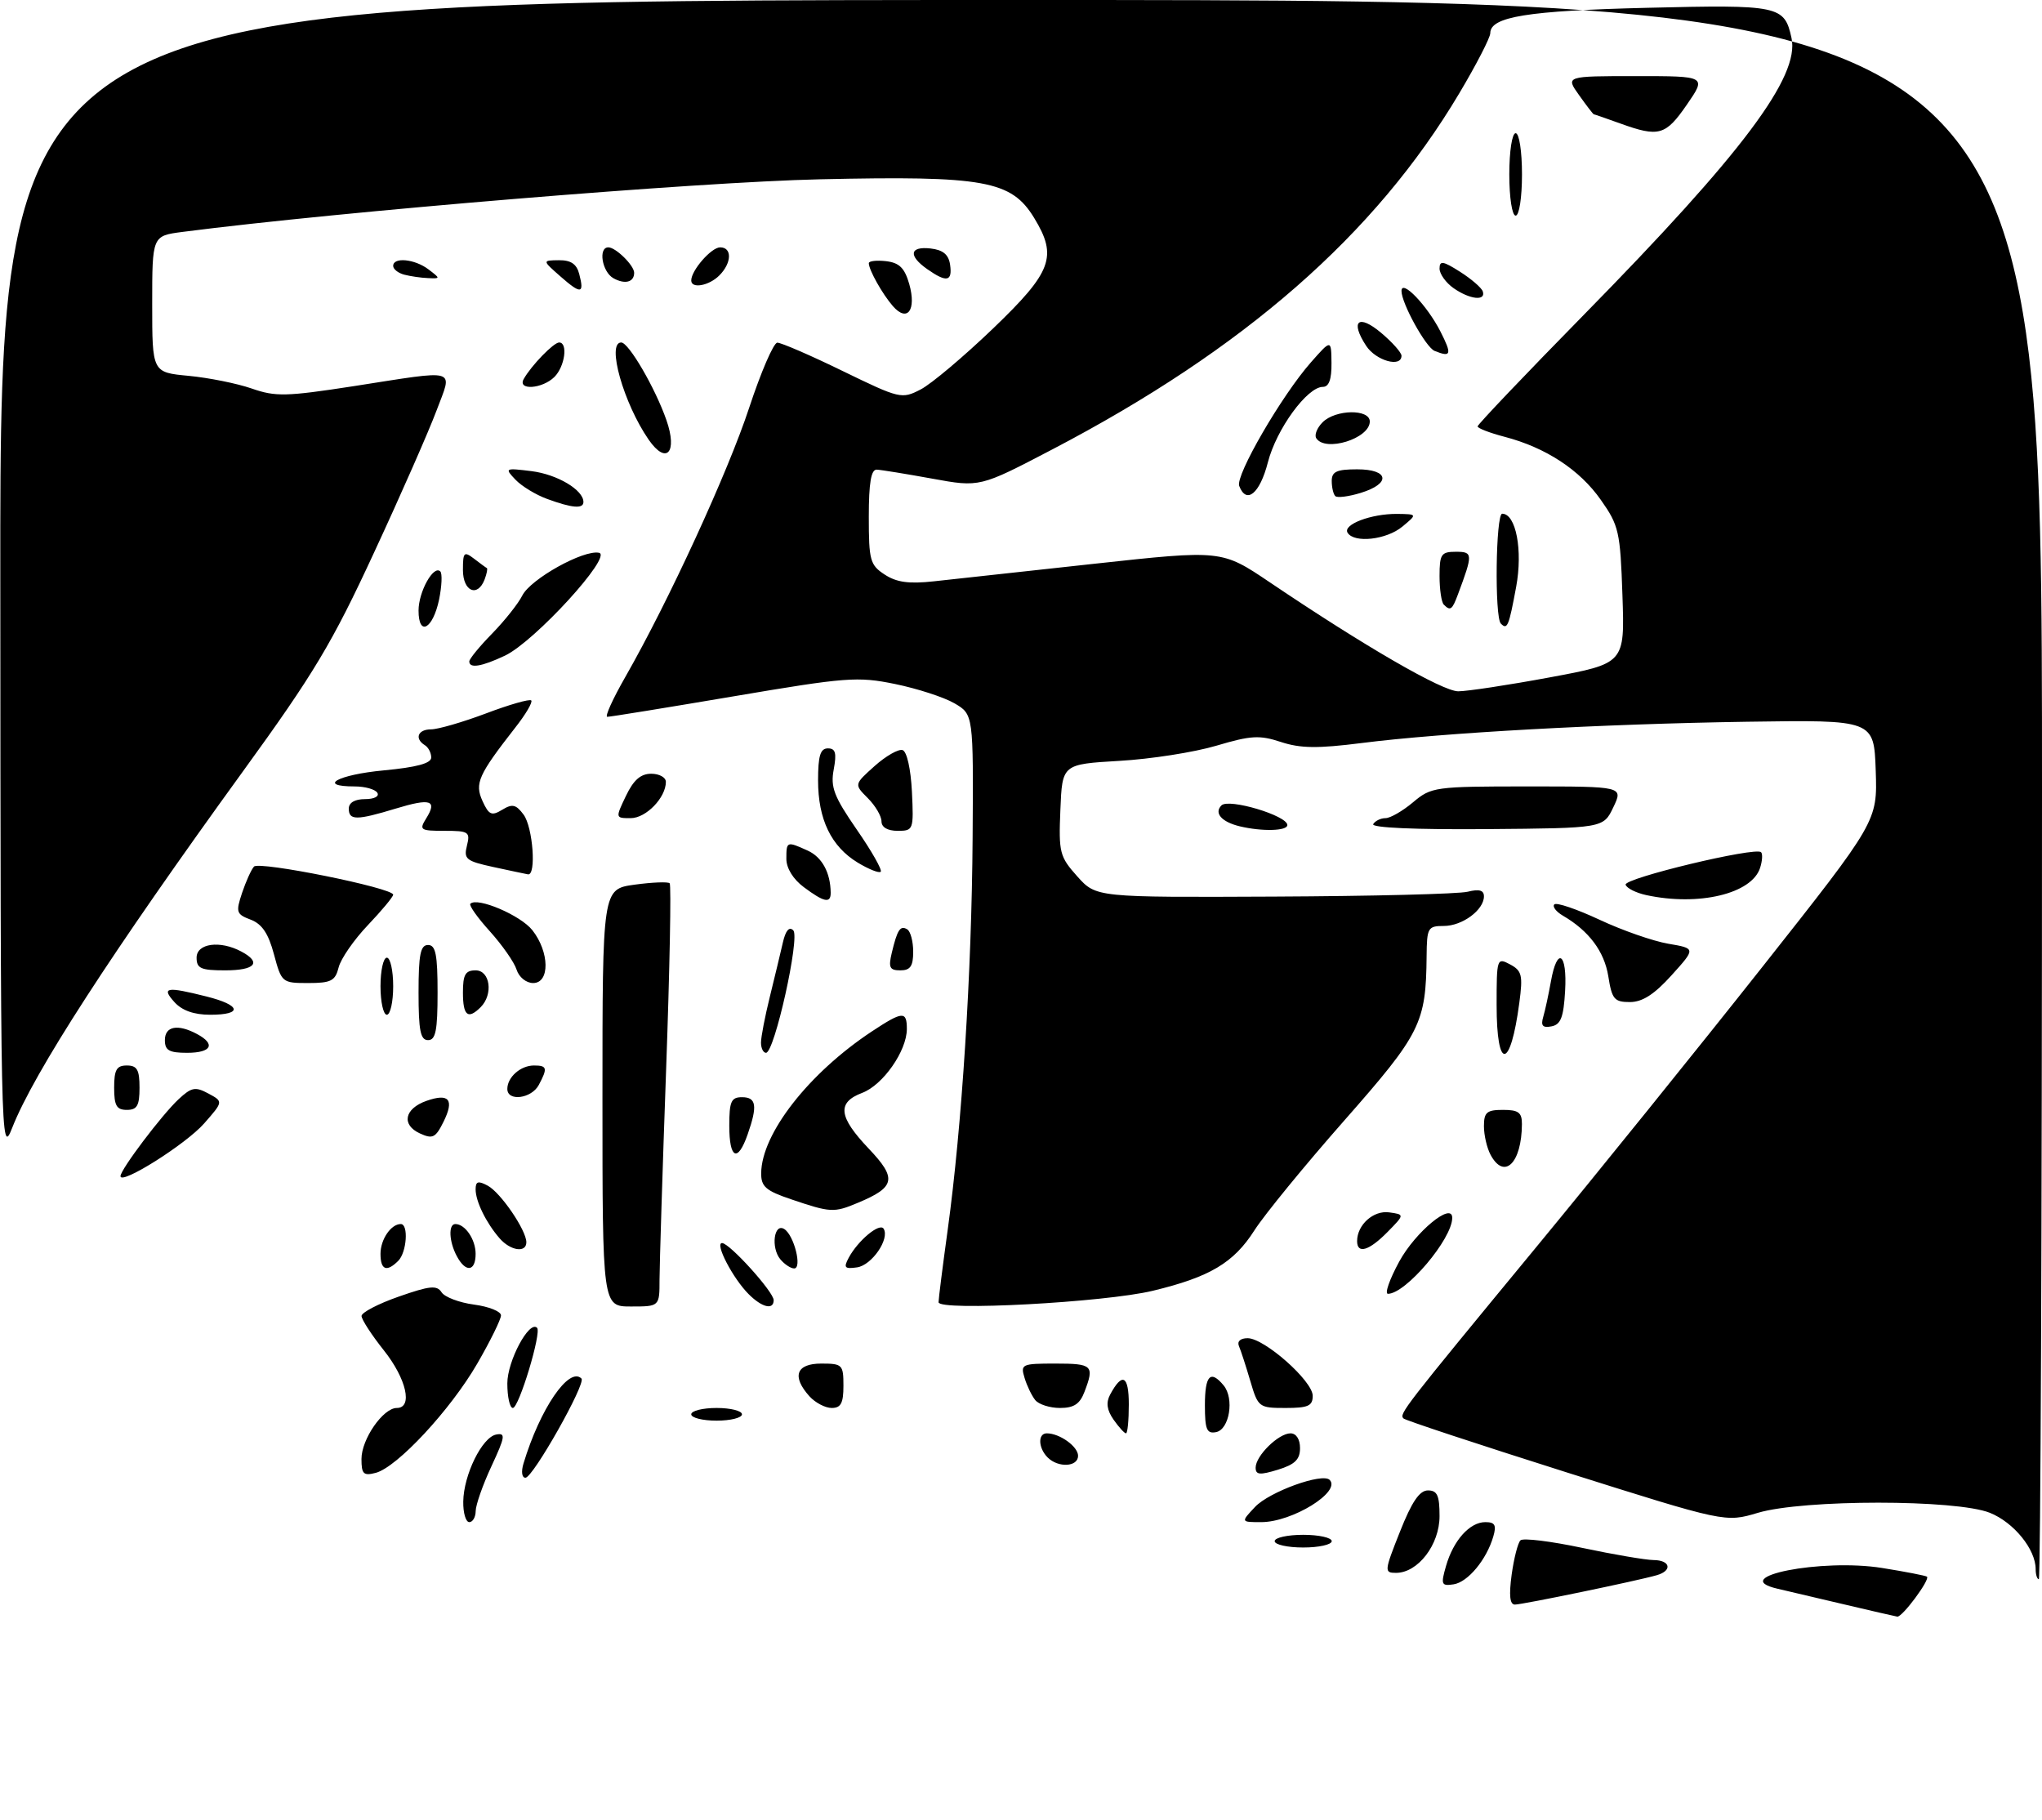 <?xml version="1.0" encoding="UTF-8" standalone="no"?>
<!DOCTYPE svg PUBLIC "-//W3C//DTD SVG 1.1//EN" "http://www.w3.org/Graphics/SVG/1.1/DTD/svg11.dtd" >
<svg xmlns="http://www.w3.org/2000/svg" xmlns:xlink="http://www.w3.org/1999/xlink" version="1.1" viewBox="0 0 322 287">
 <g >
 <path fill="currentColor"
d=" M 290.50 252.90 C 286.10 251.86 281.49 250.77 280.25 250.49 C 272.32 248.64 287.26 245.70 296.80 247.23 C 300.49 247.82 303.66 248.44 303.86 248.60 C 304.40 249.03 299.96 255.02 299.18 254.90 C 298.81 254.84 294.90 253.94 290.50 252.90 Z  M 238.37 248.29 C 238.73 245.70 239.35 243.26 239.76 242.87 C 240.17 242.47 244.55 243.01 249.50 244.06 C 254.45 245.11 259.51 245.97 260.75 245.98 C 263.41 246.00 263.76 247.65 261.25 248.37 C 258.21 249.25 240.09 253.00 238.88 253.00 C 238.08 253.00 237.93 251.55 238.37 248.29 Z  M 228.02 246.92 C 229.18 242.87 231.76 240.00 234.22 240.00 C 235.73 240.00 236.00 240.47 235.48 242.25 C 234.43 245.90 231.46 249.48 229.20 249.81 C 227.29 250.10 227.18 249.84 228.02 246.92 Z  M 321.00 247.40 C 321.00 244.28 317.55 240.04 313.78 238.53 C 308.46 236.40 284.38 236.40 277.21 238.53 C 272.07 240.06 272.07 240.06 246.96 232.13 C 233.16 227.76 221.61 223.95 221.31 223.65 C 220.60 222.94 221.23 222.13 242.09 196.83 C 251.77 185.10 267.87 165.15 277.87 152.50 C 296.05 129.50 296.05 129.50 295.78 121.50 C 295.50 113.50 295.50 113.50 275.50 113.80 C 252.60 114.15 227.51 115.53 214.69 117.16 C 207.76 118.04 205.04 118.00 201.98 116.99 C 198.62 115.88 197.25 115.96 191.80 117.58 C 188.33 118.61 181.45 119.69 176.50 119.97 C 167.50 120.50 167.50 120.50 167.21 127.69 C 166.93 134.44 167.09 135.07 169.88 138.19 C 172.85 141.50 172.85 141.50 200.87 141.37 C 216.28 141.30 230.04 140.96 231.45 140.60 C 233.25 140.15 234.00 140.36 234.00 141.33 C 234.00 143.48 230.59 146.00 227.67 146.00 C 225.16 146.00 225.00 146.28 224.96 150.75 C 224.86 161.33 224.04 162.97 212.00 176.65 C 205.77 183.72 199.39 191.52 197.81 193.99 C 194.54 199.12 190.77 201.36 181.79 203.52 C 174.17 205.36 148.00 206.76 148.00 205.33 C 148.00 204.79 148.65 199.66 149.44 193.92 C 151.68 177.64 153.23 153.34 153.37 132.08 C 153.50 112.64 153.50 112.64 150.50 110.89 C 148.85 109.93 144.64 108.57 141.14 107.85 C 135.22 106.64 133.46 106.78 115.64 109.80 C 105.11 111.58 96.17 113.04 95.76 113.02 C 95.35 113.01 96.63 110.19 98.60 106.75 C 105.43 94.81 114.80 74.44 118.14 64.28 C 119.99 58.67 121.98 54.05 122.57 54.03 C 123.16 54.02 127.80 56.02 132.88 58.50 C 141.89 62.88 142.19 62.95 145.17 61.41 C 146.85 60.55 151.99 56.21 156.61 51.78 C 165.89 42.87 166.79 40.45 163.08 34.37 C 159.48 28.46 155.25 27.69 129.30 28.27 C 109.89 28.70 53.85 33.33 28.75 36.57 C 24.00 37.19 24.00 37.19 24.00 47.95 C 24.00 58.72 24.00 58.72 29.75 59.26 C 32.91 59.56 37.39 60.46 39.69 61.26 C 43.45 62.57 45.11 62.53 55.69 60.90 C 72.55 58.28 71.37 57.94 68.83 64.75 C 67.65 67.91 63.23 77.98 58.99 87.11 C 52.37 101.42 49.49 106.22 38.32 121.61 C 17.59 150.20 5.30 169.18 1.91 177.86 C 0.13 182.40 0.09 180.49 0.05 91.25 C 0.00 0.00 0.00 0.00 161.00 0.00 C 322.00 0.00 322.00 0.00 322.00 124.50 C 322.00 192.97 321.77 249.00 321.50 249.00 C 321.23 249.00 321.00 248.28 321.00 247.40 Z  M 244.35 106.81 C 256.21 104.61 256.21 104.61 255.84 93.87 C 255.50 83.82 255.28 82.86 252.44 78.83 C 249.11 74.07 243.75 70.57 237.25 68.87 C 234.91 68.26 233.00 67.52 233.00 67.23 C 233.00 66.94 240.56 59.00 249.79 49.60 C 274.78 24.15 283.83 12.07 282.50 5.99 C 281.38 0.89 280.60 0.72 259.75 1.23 C 240.86 1.69 235.00 2.63 235.00 5.23 C 235.00 5.93 232.80 10.20 230.10 14.73 C 216.86 36.99 196.21 55.05 165.90 70.88 C 154.50 76.84 154.50 76.84 147.00 75.47 C 142.88 74.72 138.94 74.08 138.25 74.05 C 137.36 74.02 137.00 76.13 137.00 81.48 C 137.00 88.35 137.20 89.09 139.50 90.59 C 141.37 91.82 143.33 92.09 147.25 91.66 C 150.14 91.34 161.53 90.10 172.57 88.89 C 192.64 86.70 192.64 86.70 200.21 91.80 C 215.16 101.89 227.45 109.00 229.95 109.00 C 231.35 109.00 237.83 108.02 244.35 106.81 Z  M 220.76 241.50 C 222.62 236.80 223.84 235.00 225.17 235.00 C 226.64 235.00 227.00 235.79 227.00 239.05 C 227.00 243.56 223.60 248.00 220.13 248.00 C 218.26 248.00 218.28 247.74 220.76 241.50 Z  M 201.00 243.00 C 201.00 242.45 203.03 242.00 205.50 242.00 C 207.97 242.00 210.00 242.45 210.00 243.00 C 210.00 243.55 207.97 244.00 205.50 244.00 C 203.03 244.00 201.00 243.55 201.00 243.00 Z  M 73.05 236.75 C 73.11 232.54 76.02 226.62 78.24 226.19 C 79.76 225.90 79.67 226.51 77.50 231.18 C 76.13 234.11 75.02 237.29 75.01 238.25 C 75.00 239.21 74.55 240.00 74.00 240.00 C 73.45 240.00 73.02 238.54 73.05 236.75 Z  M 197.90 237.61 C 200.14 235.22 208.51 232.18 209.67 233.34 C 211.54 235.21 203.78 240.00 198.88 240.00 C 195.65 240.00 195.65 240.00 197.90 237.61 Z  M 57.00 230.04 C 57.00 226.92 60.41 222.00 62.57 222.00 C 65.14 222.00 64.10 217.40 60.51 212.89 C 58.59 210.48 57.02 208.05 57.01 207.50 C 57.00 206.95 59.64 205.57 62.88 204.44 C 67.76 202.73 68.90 202.61 69.63 203.76 C 70.11 204.51 72.41 205.39 74.75 205.70 C 77.09 206.01 79.00 206.78 79.00 207.40 C 79.00 208.03 77.31 211.46 75.25 215.02 C 71.02 222.32 62.63 231.34 59.25 232.23 C 57.32 232.73 57.00 232.42 57.00 230.04 Z  M 82.55 230.75 C 85.16 222.11 89.74 215.41 91.69 217.36 C 92.45 218.11 84.04 233.00 82.86 233.00 C 82.29 233.00 82.16 232.04 82.55 230.75 Z  M 198.00 231.41 C 198.00 229.54 201.61 226.00 203.50 226.00 C 204.40 226.00 205.00 226.93 205.00 228.33 C 205.00 230.13 204.19 230.91 201.50 231.74 C 198.65 232.61 198.00 232.55 198.00 231.41 Z  M 165.20 229.80 C 163.71 228.31 163.63 226.00 165.07 226.00 C 167.10 226.00 170.00 228.08 170.00 229.54 C 170.00 231.30 166.87 231.47 165.20 229.80 Z  M 175.60 223.85 C 174.54 222.33 174.38 221.16 175.05 219.90 C 176.97 216.32 178.00 216.86 178.00 221.44 C 178.00 223.95 177.80 226.00 177.56 226.00 C 177.31 226.00 176.43 225.03 175.60 223.85 Z  M 190.00 221.57 C 190.00 216.86 190.87 215.93 192.95 218.44 C 194.67 220.51 193.87 225.41 191.75 225.81 C 190.29 226.09 190.00 225.39 190.00 221.57 Z  M 109.00 223.00 C 109.00 222.45 110.80 222.00 113.00 222.00 C 115.20 222.00 117.00 222.45 117.00 223.00 C 117.00 223.55 115.20 224.00 113.00 224.00 C 110.80 224.00 109.00 223.55 109.00 223.00 Z  M 80.00 218.13 C 80.00 214.59 83.46 208.12 84.69 209.36 C 85.43 210.10 81.83 222.00 80.87 222.00 C 80.39 222.00 80.00 220.26 80.00 218.13 Z  M 127.65 220.17 C 124.82 217.03 125.54 215.00 129.50 215.00 C 132.83 215.00 133.00 215.17 133.00 218.50 C 133.00 221.24 132.60 222.00 131.15 222.00 C 130.14 222.00 128.57 221.18 127.65 220.17 Z  M 163.24 220.75 C 162.69 220.06 161.93 218.49 161.56 217.25 C 160.90 215.10 161.12 215.00 166.43 215.00 C 172.28 215.00 172.60 215.30 171.02 219.43 C 170.29 221.38 169.34 222.00 167.15 222.00 C 165.55 222.00 163.79 221.44 163.24 220.75 Z  M 197.16 217.75 C 196.47 215.41 195.67 212.94 195.37 212.25 C 195.05 211.50 195.59 211.00 196.74 211.00 C 199.38 211.00 207.00 217.74 207.00 220.08 C 207.00 221.68 206.28 222.00 202.71 222.00 C 198.52 222.00 198.38 221.90 197.16 217.75 Z  M 95.00 173.09 C 95.00 140.19 95.00 140.19 100.06 139.49 C 102.85 139.11 105.34 139.01 105.60 139.27 C 105.86 139.53 105.61 152.74 105.04 168.62 C 104.47 184.51 104.01 199.41 104.00 201.75 C 104.00 206.00 104.00 206.00 99.50 206.00 C 95.00 206.00 95.00 206.00 95.00 173.09 Z  M 118.05 204.05 C 115.56 201.56 112.67 196.00 113.86 196.00 C 115.04 196.00 122.00 203.70 122.00 205.00 C 122.00 206.60 120.16 206.16 118.05 204.05 Z  M 220.64 198.92 C 223.19 194.24 229.00 189.44 229.00 192.02 C 229.00 195.35 221.67 204.00 218.86 204.00 C 218.32 204.00 219.12 201.71 220.64 198.92 Z  M 60.00 197.70 C 60.00 195.43 61.65 193.00 63.20 193.00 C 64.45 193.00 64.14 197.46 62.80 198.80 C 60.97 200.63 60.00 200.24 60.00 197.70 Z  M 72.04 198.07 C 70.80 195.77 70.68 193.00 71.80 193.00 C 73.35 193.00 75.00 195.43 75.00 197.70 C 75.00 200.50 73.44 200.70 72.04 198.07 Z  M 123.05 198.56 C 121.53 196.73 122.05 192.77 123.67 193.79 C 125.21 194.75 126.53 200.00 125.23 200.00 C 124.69 200.00 123.71 199.35 123.05 198.56 Z  M 133.83 198.32 C 135.29 195.59 138.72 192.74 139.34 193.74 C 140.33 195.35 137.47 199.50 135.15 199.83 C 133.19 200.11 132.99 199.89 133.83 198.32 Z  M 78.78 195.25 C 76.66 192.81 75.00 189.43 75.00 187.53 C 75.00 186.26 75.40 186.14 76.91 186.95 C 78.95 188.04 83.00 193.98 83.00 195.87 C 83.00 197.59 80.50 197.22 78.78 195.25 Z  M 214.00 195.69 C 214.00 193.12 216.58 190.81 219.06 191.16 C 221.50 191.50 221.50 191.50 218.80 194.25 C 215.88 197.22 214.00 197.78 214.00 195.69 Z  M 124.76 189.10 C 120.78 187.76 120.01 187.10 120.03 185.00 C 120.07 178.77 127.52 169.22 137.48 162.63 C 142.34 159.42 143.00 159.38 143.00 162.25 C 142.99 165.71 139.23 171.09 135.95 172.32 C 131.95 173.84 132.22 176.09 136.99 181.11 C 141.47 185.82 141.20 187.18 135.28 189.65 C 131.50 191.24 130.98 191.21 124.76 189.10 Z  M 19.00 185.45 C 19.00 184.41 25.52 175.78 28.16 173.32 C 30.20 171.42 30.80 171.31 32.86 172.42 C 35.22 173.69 35.22 173.69 32.18 177.15 C 29.31 180.41 19.00 186.91 19.00 185.45 Z  M 235.04 182.07 C 234.47 181.00 234.00 178.98 234.00 177.57 C 234.00 175.38 234.45 175.00 237.00 175.00 C 239.45 175.00 240.00 175.41 239.99 177.25 C 239.95 183.42 237.19 186.10 235.04 182.07 Z  M 115.00 177.50 C 115.00 173.67 115.30 173.00 117.00 173.00 C 119.27 173.00 119.48 174.34 117.90 178.85 C 116.33 183.36 115.00 182.74 115.00 177.50 Z  M 66.21 178.71 C 63.26 177.35 63.77 174.81 67.24 173.58 C 70.82 172.32 71.68 173.37 69.93 176.89 C 68.68 179.41 68.22 179.63 66.21 178.71 Z  M 18.00 171.50 C 18.00 168.67 18.38 168.00 20.00 168.00 C 21.62 168.00 22.00 168.67 22.00 171.50 C 22.00 174.33 21.62 175.00 20.00 175.00 C 18.38 175.00 18.00 174.33 18.00 171.50 Z  M 80.00 171.70 C 80.00 169.84 82.09 168.00 84.20 168.00 C 86.28 168.00 86.38 168.41 84.96 171.07 C 83.81 173.23 80.00 173.72 80.00 171.70 Z  M 26.00 164.00 C 26.00 161.80 28.03 161.41 31.07 163.04 C 34.07 164.64 33.35 166.00 29.50 166.00 C 26.67 166.00 26.00 165.62 26.00 164.00 Z  M 120.00 164.39 C 120.00 163.51 120.63 160.25 121.40 157.14 C 122.16 154.04 123.09 150.20 123.45 148.61 C 123.88 146.72 124.45 146.05 125.09 146.69 C 126.18 147.78 122.13 166.00 120.79 166.00 C 120.36 166.00 120.00 165.28 120.00 164.39 Z  M 236.00 158.46 C 236.00 151.10 236.05 150.96 238.12 152.06 C 239.99 153.06 240.16 153.77 239.58 158.11 C 238.18 168.70 236.00 168.91 236.00 158.46 Z  M 66.00 156.50 C 66.00 150.50 66.30 149.00 67.50 149.00 C 68.70 149.00 69.00 150.50 69.00 156.50 C 69.00 162.50 68.70 164.00 67.50 164.00 C 66.30 164.00 66.00 162.50 66.00 156.50 Z  M 243.35 160.34 C 243.65 159.33 244.19 156.81 244.56 154.75 C 245.55 149.16 247.15 150.22 246.80 156.24 C 246.56 160.40 246.12 161.55 244.65 161.83 C 243.26 162.10 242.94 161.73 243.35 160.34 Z  M 27.50 158.00 C 25.40 155.67 26.24 155.53 32.56 157.12 C 38.02 158.49 38.33 160.00 33.15 160.00 C 30.58 160.00 28.71 159.34 27.50 158.00 Z  M 60.00 155.50 C 60.00 153.03 60.45 151.00 61.00 151.00 C 61.55 151.00 62.00 153.03 62.00 155.50 C 62.00 157.97 61.55 160.00 61.00 160.00 C 60.45 160.00 60.00 157.97 60.00 155.50 Z  M 73.00 156.50 C 73.00 153.67 73.38 153.00 75.00 153.00 C 77.29 153.00 77.81 156.79 75.80 158.80 C 73.79 160.81 73.00 160.16 73.00 156.50 Z  M 253.61 153.93 C 252.98 150.01 250.55 146.76 246.44 144.37 C 245.37 143.74 244.77 142.95 245.10 142.60 C 245.43 142.25 248.63 143.34 252.21 145.01 C 255.79 146.69 260.67 148.39 263.06 148.80 C 267.41 149.54 267.41 149.54 263.59 153.77 C 260.86 156.80 258.98 158.00 257.01 158.00 C 254.56 158.00 254.18 157.55 253.61 153.93 Z  M 43.20 150.47 C 42.33 147.20 41.32 145.69 39.54 145.01 C 37.26 144.15 37.16 143.83 38.17 140.79 C 38.78 138.98 39.62 137.11 40.05 136.64 C 40.85 135.74 62.00 140.01 62.00 141.07 C 62.00 141.40 60.21 143.56 58.01 145.87 C 55.82 148.17 53.74 151.17 53.40 152.53 C 52.87 154.66 52.21 155.00 48.60 155.00 C 44.48 155.00 44.40 154.93 43.20 150.47 Z  M 81.46 152.89 C 81.10 151.73 79.20 149.02 77.26 146.86 C 75.31 144.71 73.92 142.75 74.17 142.50 C 75.26 141.40 82.10 144.32 83.95 146.67 C 86.66 150.11 86.73 155.00 84.07 155.00 C 82.98 155.00 81.84 154.08 81.46 152.89 Z  M 31.00 151.00 C 31.00 148.74 34.70 148.23 38.07 150.04 C 41.31 151.77 40.24 153.00 35.50 153.00 C 31.67 153.00 31.00 152.70 31.00 151.00 Z  M 140.62 150.25 C 141.50 146.56 141.97 145.86 143.07 146.54 C 143.58 146.86 144.00 148.44 144.00 150.06 C 144.00 152.34 143.55 153.00 141.98 153.00 C 140.29 153.00 140.07 152.56 140.62 150.25 Z  M 126.75 139.88 C 125.07 138.63 124.00 136.89 124.00 135.42 C 124.00 132.64 124.06 132.62 127.37 134.12 C 129.63 135.15 130.95 137.58 130.99 140.75 C 131.01 142.49 129.95 142.27 126.75 139.88 Z  M 259.58 141.13 C 257.98 140.78 256.52 140.05 256.34 139.50 C 256.00 138.49 276.82 133.49 277.70 134.37 C 277.97 134.63 277.90 135.74 277.55 136.83 C 276.26 140.92 267.87 142.93 259.58 141.13 Z  M 77.77 136.70 C 73.50 135.77 73.10 135.45 73.63 133.34 C 74.17 131.17 73.92 131.00 70.10 131.00 C 66.27 131.00 66.07 130.87 67.20 129.05 C 69.00 126.17 67.91 125.82 62.41 127.49 C 56.22 129.37 55.00 129.37 55.00 127.50 C 55.00 126.56 55.95 126.00 57.56 126.00 C 59.01 126.00 59.85 125.57 59.50 125.00 C 59.16 124.45 57.56 124.00 55.94 124.00 C 49.93 124.00 53.26 122.15 60.50 121.47 C 65.70 120.98 68.00 120.36 68.00 119.44 C 68.00 118.71 67.55 117.84 67.00 117.50 C 65.32 116.46 65.89 115.00 67.98 115.00 C 69.06 115.00 72.96 113.87 76.63 112.49 C 80.30 111.10 83.52 110.18 83.77 110.44 C 84.03 110.70 82.91 112.62 81.27 114.70 C 75.41 122.21 74.82 123.52 76.09 126.31 C 77.09 128.50 77.53 128.69 79.19 127.68 C 80.79 126.70 81.37 126.84 82.56 128.44 C 84.04 130.43 84.60 138.11 83.25 137.86 C 82.84 137.79 80.37 137.26 77.77 136.70 Z  M 135.25 136.01 C 131.06 133.46 129.00 129.19 129.00 123.05 C 129.00 119.16 129.36 118.00 130.55 118.00 C 131.75 118.00 131.95 118.72 131.47 121.32 C 130.94 124.12 131.50 125.58 135.10 130.80 C 137.45 134.19 139.15 137.19 138.88 137.45 C 138.62 137.71 136.99 137.06 135.25 136.01 Z  M 139.00 129.50 C 139.00 128.68 138.03 127.03 136.84 125.84 C 134.68 123.68 134.68 123.68 137.92 120.78 C 139.70 119.19 141.69 118.06 142.33 118.27 C 143.01 118.50 143.62 121.25 143.80 124.83 C 144.09 130.85 144.03 131.00 141.55 131.00 C 139.95 131.00 139.00 130.44 139.00 129.50 Z  M 195.50 130.29 C 192.63 129.60 191.40 128.20 192.61 126.99 C 193.76 125.84 203.00 128.60 203.00 130.09 C 203.00 131.03 199.01 131.13 195.50 130.29 Z  M 216.54 129.94 C 216.86 129.42 217.73 129.00 218.48 129.00 C 219.23 129.00 221.18 127.88 222.82 126.50 C 225.70 124.08 226.24 124.00 240.88 124.00 C 255.97 124.00 255.97 124.00 254.40 127.29 C 252.83 130.58 252.83 130.58 234.39 130.73 C 223.16 130.82 216.19 130.51 216.54 129.94 Z  M 98.70 125.50 C 99.90 122.99 101.02 122.00 102.69 122.00 C 103.96 122.00 105.00 122.57 105.00 123.28 C 105.00 125.77 101.87 129.00 99.46 129.00 C 97.03 129.00 97.03 129.00 98.70 125.50 Z  M 74.00 104.29 C 74.00 103.90 75.62 101.92 77.61 99.89 C 79.60 97.85 81.73 95.16 82.36 93.90 C 83.66 91.30 92.00 86.65 94.46 87.16 C 96.68 87.62 84.32 101.14 79.64 103.37 C 75.96 105.11 74.00 105.44 74.00 104.29 Z  M 66.00 96.27 C 66.00 93.30 68.37 89.04 69.43 90.10 C 69.76 90.43 69.67 92.42 69.24 94.53 C 68.26 99.20 66.00 100.43 66.00 96.27 Z  M 73.00 89.88 C 73.00 87.06 73.17 86.89 74.75 88.09 C 75.71 88.83 76.62 89.50 76.77 89.57 C 76.92 89.65 76.76 90.45 76.42 91.36 C 75.31 94.25 73.00 93.25 73.00 89.88 Z  M 86.28 78.67 C 84.51 78.03 82.26 76.66 81.28 75.63 C 79.55 73.81 79.62 73.77 83.83 74.29 C 87.88 74.80 92.00 77.25 92.00 79.15 C 92.00 80.26 90.23 80.12 86.28 78.67 Z  M 102.29 69.33 C 98.33 63.60 95.61 54.00 97.96 54.00 C 99.14 54.00 103.33 61.19 105.09 66.25 C 106.88 71.37 105.08 73.35 102.29 69.33 Z  M 82.59 59.75 C 83.80 57.61 87.31 54.00 88.17 54.00 C 89.59 54.00 89.08 57.78 87.43 59.43 C 85.52 61.33 81.54 61.60 82.59 59.75 Z  M 140.80 48.27 C 139.15 46.38 137.00 42.55 137.00 41.50 C 137.00 41.15 138.22 41.01 139.72 41.18 C 141.82 41.43 142.65 42.25 143.38 44.79 C 144.54 48.90 143.08 50.88 140.80 48.27 Z  M 88.37 43.58 C 85.50 41.06 85.50 41.06 88.13 41.03 C 90.02 41.01 90.93 41.62 91.34 43.21 C 92.17 46.36 91.61 46.43 88.37 43.58 Z  M 96.73 43.87 C 94.93 42.86 94.30 39.00 95.93 39.00 C 97.10 39.00 100.00 41.86 100.00 43.01 C 100.00 44.50 98.54 44.88 96.73 43.87 Z  M 109.00 44.22 C 109.00 42.63 112.17 39.00 113.56 39.00 C 115.47 39.00 115.40 41.46 113.43 43.43 C 111.79 45.07 109.00 45.57 109.00 44.22 Z  M 63.75 43.31 C 62.79 43.06 62.00 42.44 62.00 41.93 C 62.00 40.50 65.39 40.83 67.56 42.47 C 69.47 43.92 69.47 43.94 67.50 43.85 C 66.40 43.81 64.71 43.56 63.75 43.31 Z  M 146.22 42.44 C 143.19 40.32 143.43 38.80 146.75 39.18 C 148.72 39.41 149.59 40.14 149.82 41.75 C 150.20 44.40 149.27 44.58 146.22 42.44 Z  M 236.67 98.33 C 235.66 97.33 235.86 81.00 236.88 81.00 C 239.05 81.00 240.15 86.76 239.08 92.54 C 237.92 98.78 237.69 99.35 236.67 98.33 Z  M 227.67 95.33 C 227.30 94.97 227.00 92.94 227.00 90.83 C 227.00 87.38 227.26 87.00 229.57 87.00 C 232.28 87.00 232.29 87.33 229.89 93.75 C 228.99 96.17 228.70 96.37 227.67 95.33 Z  M 212.50 84.00 C 211.70 82.71 216.22 80.99 220.32 81.03 C 223.50 81.07 223.50 81.07 221.14 83.03 C 218.64 85.11 213.54 85.68 212.50 84.00 Z  M 210.56 78.22 C 210.25 77.92 210.00 76.84 210.00 75.83 C 210.00 74.36 210.79 74.00 214.00 74.00 C 219.05 74.00 219.38 76.24 214.56 77.72 C 212.66 78.30 210.86 78.53 210.56 78.22 Z  M 195.41 76.62 C 194.78 74.99 202.10 62.37 206.71 57.14 C 209.92 53.50 209.92 53.50 209.96 57.25 C 209.99 59.81 209.56 61.00 208.60 61.00 C 206.13 61.00 201.27 67.66 199.93 72.90 C 198.66 77.84 196.54 79.58 195.41 76.62 Z  M 207.55 69.08 C 207.24 68.57 207.69 67.45 208.56 66.58 C 210.60 64.54 216.00 64.46 216.00 66.46 C 216.00 69.16 208.95 71.34 207.55 69.08 Z  M 215.43 54.53 C 212.86 50.61 214.19 49.45 217.79 52.48 C 219.55 53.96 221.00 55.59 221.00 56.09 C 221.00 58.01 216.97 56.88 215.43 54.53 Z  M 226.22 55.33 C 224.84 54.77 221.00 47.83 221.00 45.88 C 221.00 43.95 225.03 48.14 227.13 52.25 C 228.99 55.90 228.85 56.39 226.22 55.33 Z  M 229.22 45.44 C 228.00 44.59 227.00 43.19 227.00 42.35 C 227.00 41.06 227.54 41.14 230.23 42.85 C 232.01 43.98 233.62 45.37 233.82 45.95 C 234.34 47.51 231.76 47.22 229.22 45.44 Z  M 238.00 27.50 C 238.00 23.83 238.44 21.00 239.00 21.00 C 239.56 21.00 240.00 23.83 240.00 27.50 C 240.00 31.17 239.56 34.00 239.00 34.00 C 238.44 34.00 238.00 31.17 238.00 27.50 Z  M 255.50 19.47 C 253.30 18.68 251.42 18.02 251.32 18.02 C 251.22 18.01 250.17 16.65 249.00 15.00 C 246.86 12.00 246.86 12.00 257.98 12.00 C 269.10 12.00 269.10 12.00 266.00 16.50 C 262.65 21.36 261.59 21.67 255.50 19.47 Z "/>
</g>
</svg>